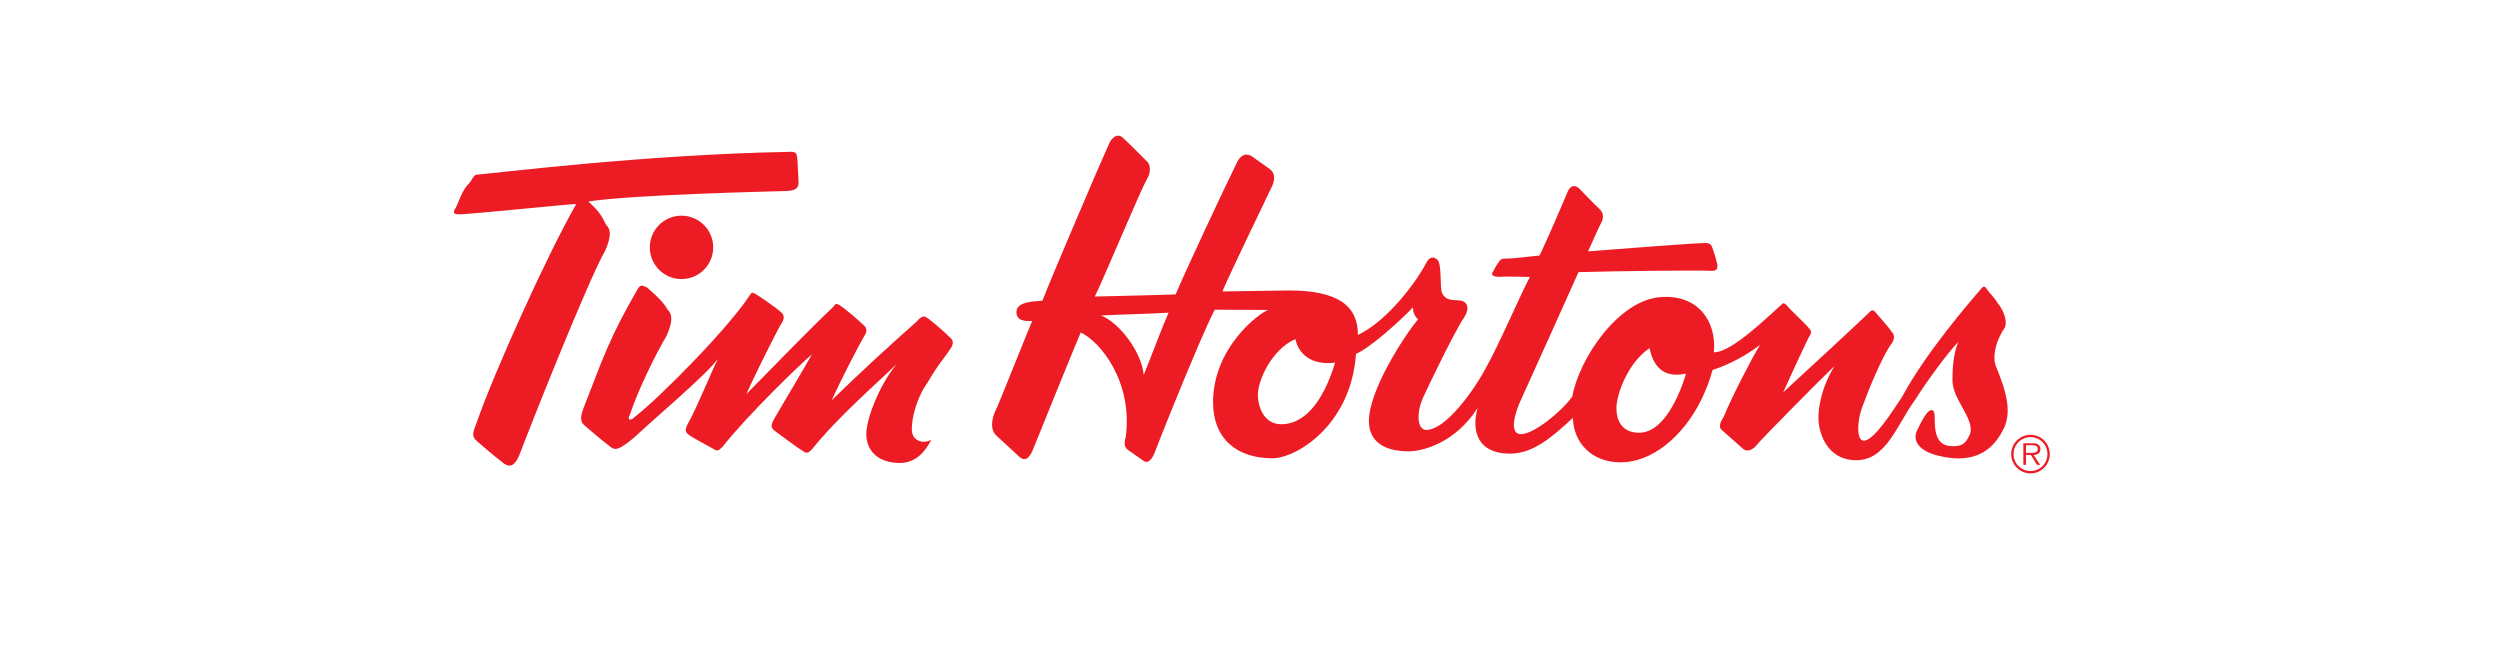 <?xml version="1.0" encoding="utf-8"?>
<!-- Generator: Adobe Illustrator 15.0.0, SVG Export Plug-In . SVG Version: 6.00 Build 0)  -->
<!DOCTYPE svg PUBLIC "-//W3C//DTD SVG 1.1//EN" "http://www.w3.org/Graphics/SVG/1.1/DTD/svg11.dtd">
<svg version="1.1" id="Layer_1" xmlns="http://www.w3.org/2000/svg" xmlns:xlink="http://www.w3.org/1999/xlink" x="0px" y="0px"
	 width="792px" height="208.5px" viewBox="0 0 792 208.5" enable-background="new 0 0 792 208.5" xml:space="preserve">
<g>
	<path fill="#ED1C24" d="M148.588,58.076c1.231-1.22,1.212-2.795,2.812-2.788c3.601-0.185,52.628-6.371,98.433-7.17
		c2.701-0.289,2.563,0.778,2.79,2.412l0.369,7.202c-0.009,2-1.011,2.596-3.812,2.783c-6.401,0.172-49.206,1.186-62.816,3.326
		c4.185,3.618,4.775,5.821,5.569,7.224c0.558,0.789,2.629,2.025-0.237,8.399c-5.239,8.977-24.249,56.895-27.082,64.482
		c-1.82,4.592-3.817,3.983-5.61,2.375c-2.193-1.609-6.377-5.228-7.772-6.434c-1.993-1.609-1.387-3.006-0.376-5.602
		c5.672-16.375,22.636-53.902,31.705-69.663c-4.001,0.183-27.612,2.68-36.215,3.242c-2.401,0.189-3.199-0.214-1.991-2.009
		C145.362,64.063,146.298,60.347,148.588,58.076z"/>
	<circle fill="#ED1C24" cx="215.901" cy="78.37" r="10.041"/>
	<path fill="#ED1C24" d="M301.565,109.745c0.606-1.397,0.209-2.199-0.787-3.003c-0.796-0.803-5.577-5.225-7.373-6.232
		c-0.598-0.603-2-0.008-2.806,1.188c-9.235,8.16-17.669,15.923-27.109,25.082c2.02-4.591,8.476-17.363,10.691-20.954
		c0.606-1.397,0.209-2.199-0.787-3.003c-0.796-0.804-5.777-5.226-7.573-6.233c-0.998-0.404-0.998-0.604-1.803,0.592
		c-9.238,8.76-18.682,18.719-27.588,27.68c2.02-4.591,9.352-19.56,11.568-23.15c0.606-1.397,0.21-2.199-0.787-3.004
		c-0.796-0.803-6.18-4.627-7.976-5.635c-0.999-0.404-0.998-0.604-1.803,0.592c-6.645,10.171-27.939,31.878-36.368,38.442
		c-1.005,1.195-2.605,1.188-1.527-0.715c2.626-7.898,7.943-18.708,11.639-25.041c2.866-6.374,0.795-7.61,0.237-8.399
		c-0.794-1.404-2.186-3.209-6.37-6.828c-1.397-0.606-1.995-1.208-3.002,0.387c-9.069,15.76-10.692,21.153-17.165,37.726
		c-1.36,3.491-0.742,4.699,0.375,5.602c1.395,1.206,5.579,4.825,7.772,6.434c1.793,1.608,2.994,1.413,8.012-2.765
		c5.825-5.575,22.285-19.303,26.379-24.793c-1.886,3.7-6.739,15.679-9.358,20.268c-1.008,1.796-1.212,2.795,0.183,3.801
		c1.396,1.006,6.384,3.628,7.781,4.434c1.197,0.805,1.598,0.607,2.803-0.587c8.245-10.364,23.912-25.496,28.399-29.385
		c-2.49,4.498-9.34,15.868-11.96,20.457c-1.008,1.796-1.212,2.795,0.184,3.801c1.396,1.006,7.576,5.633,8.972,6.439
		c1.196,0.805,1.597,0.607,2.802-0.588c8.647-10.762,21.495-21.707,26.789-26.992c-5.701,7.083-9.546,17.467-9.566,22.067
		c-0.024,5.4,3.76,9.216,10.56,9.246c5.2,0.023,8.217-3.764,10.032-7.356c-2.406,1.39-6.203,0.573-6.185-3.427
		c0.015-3.4,1.443-9.794,5.064-14.778C297.341,115.126,299.349,113.335,301.565,109.745z"/>
	<path fill="#ED1C24" d="M632.145,115.588c-0.79-2.404-0.169-7.201,2.851-11.588c1.208-1.995-0.374-6.002-2.165-8.01
		c-1.191-2.005-2.738-3.309-3.333-4.311c-0.397-0.602-0.932-1.364-1.651-0.44c-3.819,4.383-17.886,20.651-25.347,34.619
		c-3.221,4.786-8.86,13.762-12.06,13.748c-2.4-0.01-2.172-6.41-0.352-11.001c1.822-4.992,6.067-15.374,8.885-19.362
		c1.005-1.195,1.613-2.993,0.218-4.199c-0.794-1.403-4.178-5.018-4.974-6.021c0,0-0.901-1.457-1.901-0.186
		c-3.013,2.987-21.988,20.481-27.41,25.458c1.212-2.795,6.866-14.97,8.076-17.365c0.604-0.997,1.208-1.794,0.212-2.799
		c-0.794-1.204-6.572-6.429-7.167-7.432c-0.997-0.804-0.961-0.884-2.054,0.163c-3.011,2.587-15.413,14.961-21.012,14.737
		c0.907-9.929-5.12-18.422-16.924-17.474c-13.205,0.943-25.732,19.288-27.938,31.479c-3.019,4.387-12.052,11.948-16.252,11.93
		c-4.2-0.019-1.531-7.717,0.048-11c3.028-6.587,18.176-40.321,18.176-40.321c11.602-0.35,38.403-0.633,41.602-0.418
		c2.399,0.21,2.404-0.79,2.408-1.79c-0.393-1.802-0.983-3.805-1.379-4.806c-0.396-1.002-0.39-2.202-2.39-2.21
		c-3.6-0.016-29.41,2.072-37.212,2.638c1.211-2.595,3.434-7.785,4.24-9.182c0.807-1.597,0.613-2.998-0.582-4.203
		c-1.793-1.608-5.376-5.423-6.571-6.629c-0.996-0.804-2.395-1.21-3.403,0.785c-1.617,3.793-6.871,16.17-9.09,20.561
		c-2.401,0.189-8.204,0.964-10.004,0.957c-1-0.004-1.999-0.209-2.804,0.988c-0.805,0.997-1.813,2.992-1.813,2.992
		c-1.005,1.195-0.008,1.8,1.792,1.808c3.601-0.184,8.4,0.037,9.8,0.043c-3.024,5.587-9.895,21.757-14.127,29.139
		c-3.831,7.183-12.685,19.345-18.685,19.319c-3-0.013-3.175-5.614-0.955-10.404c2.02-4.392,9.891-20.757,13.112-25.543
		c1.208-1.995,1.419-4.394-1.178-5.005c-2.198-0.41-4.602,0.38-5.989-2.426c-0.792-1.804,0.041-9.4-1.554-10.607
		c-1.395-1.206-2.597-0.611-3.404,0.985c-3.025,5.787-12.08,18.348-21.7,22.906c0.041-9.267-6.406-14.028-21.539-14.094
		l-21.402,0.307c2.425-5.79,14.534-30.737,15.746-33.332c0.808-1.796,1.218-4.194-0.976-5.604l-4.785-3.421
		c-1.196-1.005-3.392-2.015-5.206,1.177c-4.237,8.582-16.754,35.327-19.584,42.115c-3.801,0.183-19.002,0.517-25.604,0.688
		c3.835-7.983,14.144-32.938,16.563-37.328c1.208-1.795,1.22-4.595-0.175-5.601c-1.792-1.808-5.775-5.826-7.568-7.434
		c-1.594-1.407-3.399-0.215-4.409,2.181c-2.221,4.79-18.184,42.121-21.017,49.509c-3.001,0.187-8.002,0.365-8.215,3.364
		s2.786,3.212,4.987,3.022c-1.617,3.793-8.29,20.564-11.12,27.352c-1.613,2.993-2.429,6.59-0.438,8.798l6.972,6.431
		c1.195,1.205,2.989,2.613,4.808-1.779c1.82-4.592,13.748-33.94,15.162-37.134c5.988,2.826,16.534,15.272,14.256,33.063
		c-0.204,1-1.013,2.996,0.782,4.204l4.586,3.22c1.395,1.206,2.599,0.211,3.609-1.984c1.047-2.803,8.387-21.307,14.102-34.56
		c2.019-4.682,3.834-8.708,5.098-11.157l17,0.074c-3.004,0.987-17.453,11.924-17.527,29.124
		c-0.051,11.667,7.522,17.833,18.722,17.882c4.558,0.02,12.656-3.757,18.733-11.657c4.056-5.273,7.211-12.384,7.812-21.428
		c4.208-1.782,12.841-9.344,18.064-14.722c-0.006,1.4,0.389,2.602,1.583,3.807c-4.625,5.58-15.499,22.533-15.541,32.133
		c-0.028,6.333,4.491,9.62,12.558,9.655c4.6,0.02,14.812-2.735,21.86-13.705c-2.032,7.391,0.137,14.4,10.137,14.444
		c7.415,0.032,13.273-5.076,20.05-11.313c0.242,7.735,5.796,14.026,15.139,14.066c9.437,0.042,19.569-7.592,25.646-20.012
		c1.393-2.847,2.573-5.945,3.482-9.261c5.007-1.579,10.62-4.554,15.035-7.935c-2.82,4.588-8.872,16.361-11.5,22.75
		c-1.007,1.596-1.814,3.192-0.618,4.197l6.575,5.829c1.394,1.406,3.398,0.415,4.605-1.18s20.693-21.31,24.509-24.894
		c-4.433,7.381-5.06,13.578-5.072,16.378c-0.019,4.2,2.342,13.41,11.941,13.452c9.6,0.042,12.849-11.144,18.684-19.119
		c3.625-5.784,10.667-15.354,13.681-18.341c-1.617,3.793-1.838,8.692-1.853,12.092c-0.026,6.1,6.917,12.012,5.653,16.895
		c-1.211,2.595-1.986,4.117-5.616,4.03c-7.9-0.035-4.583-10.445-6.179-11.252c-1.595-1.207-3.917,3.983-5.128,6.378
		c-1.414,3.194,0.687,6.46,6.965,7.93c8.472,2.03,15.798,0.569,20.235-8.012C637.679,130.612,635.508,123.802,632.145,115.588z
		 M362.326,118.81c-0.568-7.203-7.728-16.634-13.518-18.859c6.802-0.37,16.202-0.529,21.404-0.907c-0.8,1.758-2.15,5.143-3.532,8.67
		C364.924,112.197,363.118,116.911,362.326,118.81z M415.407,129.717c-2.499,2.746-5.648,4.701-9.548,4.684
		c-5.4-0.024-7.376-5.433-7.359-9.432c0.019-4.4,4.262-14.182,11.877-17.549c0.979,4.604,4.963,8.422,12.567,7.455
		C421.929,118.37,419.571,125.141,415.407,129.717z M519.249,137.095c-5.4-0.023-7.184-3.832-7.166-7.832
		c0.019-4.4,3.663-14.384,10.483-18.954c0.979,4.604,3.557,9.815,11.565,8.05c-0.551,1.897-1.497,4.667-2.827,7.497
		C528.714,131.372,524.667,137.119,519.249,137.095z"/>
</g>
<path fill="#ED1C24" d="M637.144,143.842c0-3.36,2.736-6.097,6.128-6.097c3.376,0,6.096,2.736,6.096,6.097
	c0,3.392-2.72,6.128-6.096,6.128C639.88,149.97,637.144,147.234,637.144,143.842z M648.632,143.842c0-2.96-2.4-5.36-5.36-5.36
	c-2.977,0-5.376,2.4-5.376,5.36c0,2.992,2.4,5.392,5.376,5.392C646.232,149.234,648.632,146.834,648.632,143.842z M646.313,147.266
	h-0.992l-1.952-3.152h-1.536v3.152H641v-6.832h2.977c0.576,0,1.152,0.032,1.664,0.336c0.512,0.288,0.768,0.896,0.768,1.472
	c0,1.344-0.944,1.84-2.16,1.872L646.313,147.266z M643.112,143.458c0.96,0,2.448,0.16,2.448-1.232c0-1.056-0.928-1.184-1.776-1.184
	h-1.952v2.416H643.112z"/>
</svg>
